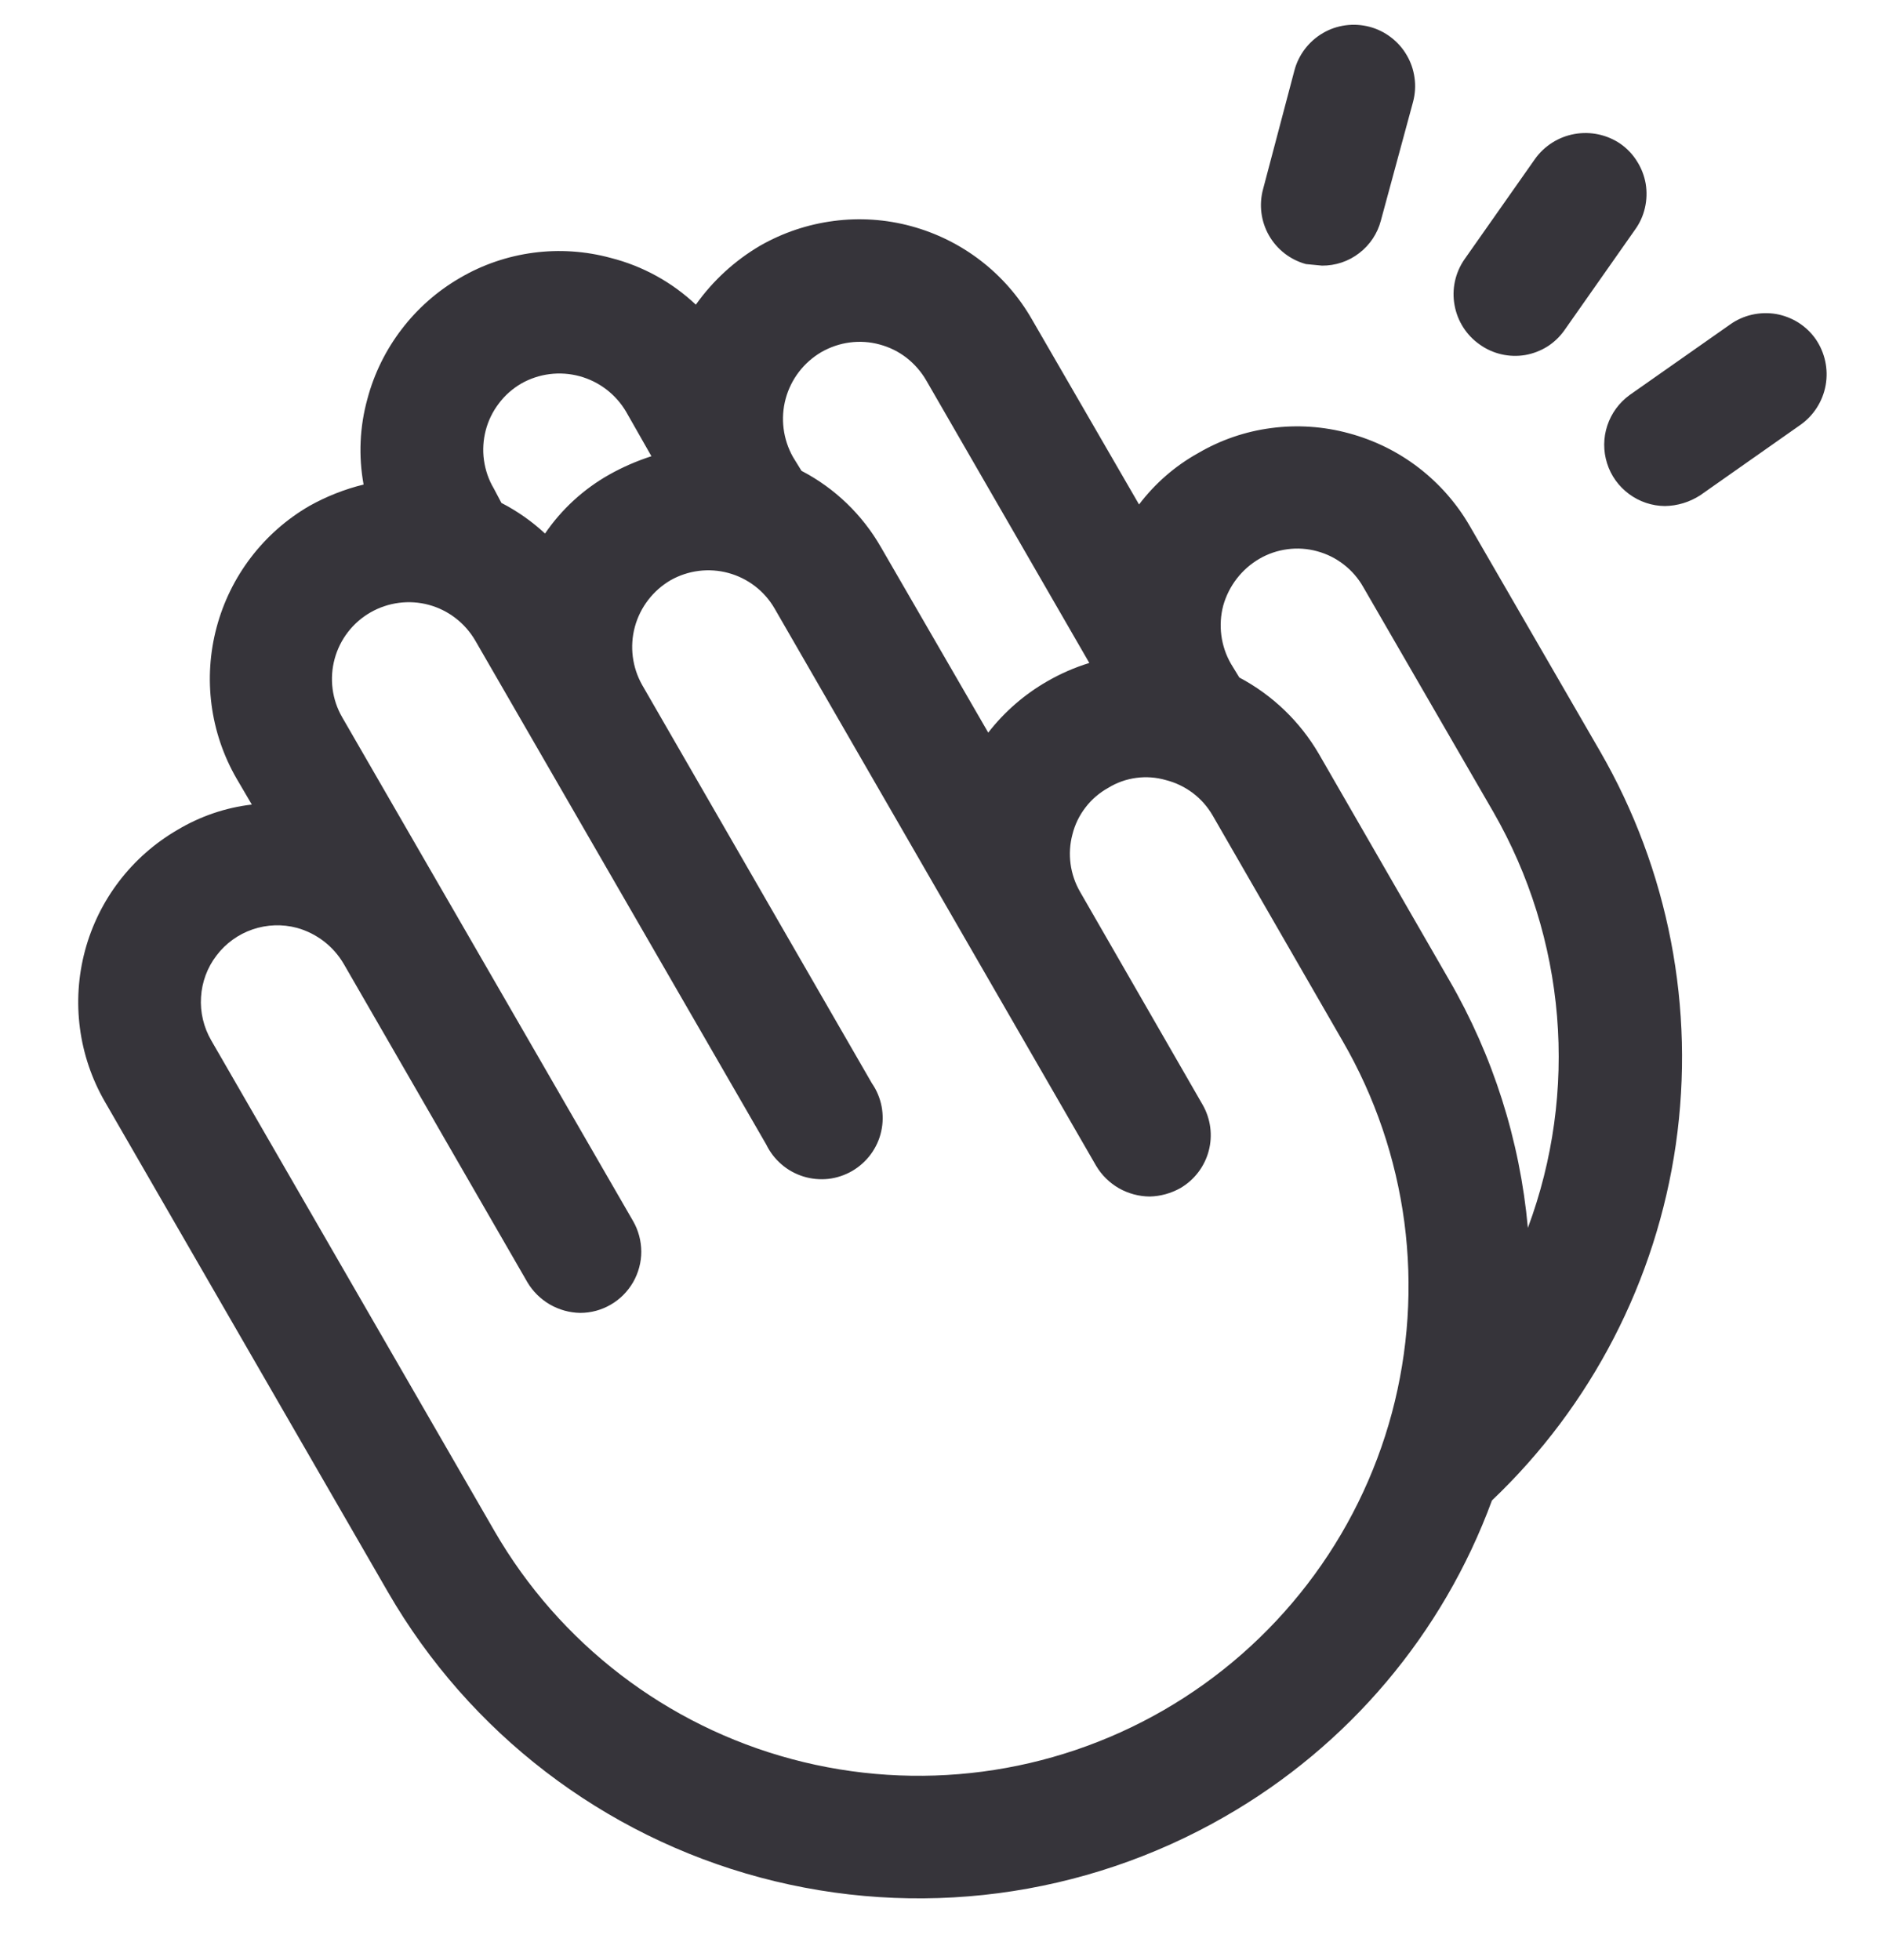 <svg width="23" height="24" viewBox="0 0 23 24" fill="none" xmlns="http://www.w3.org/2000/svg">
<path d="M18 6.441C17.84 6.164 17.626 5.921 17.372 5.726C17.118 5.531 16.828 5.389 16.519 5.306C16.21 5.222 15.888 5.2 15.571 5.242C15.253 5.283 14.948 5.388 14.672 5.55C14.39 5.707 14.145 5.921 13.95 6.178L12.637 3.909C12.478 3.632 12.265 3.388 12.012 3.193C11.758 2.997 11.469 2.854 11.16 2.77C10.851 2.686 10.528 2.664 10.211 2.706C9.893 2.747 9.587 2.85 9.309 3.009C8.999 3.191 8.73 3.438 8.522 3.731C8.229 3.455 7.871 3.258 7.481 3.159C7.173 3.075 6.85 3.053 6.533 3.095C6.216 3.137 5.91 3.241 5.634 3.403C5.357 3.563 5.114 3.777 4.92 4.031C4.725 4.285 4.582 4.575 4.5 4.884C4.405 5.226 4.389 5.585 4.453 5.934C4.22 5.991 3.996 6.08 3.787 6.197C3.228 6.522 2.82 7.056 2.653 7.682C2.486 8.307 2.573 8.973 2.897 9.534L3.084 9.853C2.763 9.89 2.453 9.996 2.175 10.162C1.616 10.486 1.208 11.018 1.041 11.642C0.874 12.266 0.961 12.931 1.284 13.491L4.753 19.5C5.749 21.221 7.387 22.477 9.308 22.992C11.229 23.507 13.276 23.239 15 22.247C16.512 21.381 17.671 20.01 18.272 18.375C19.491 17.216 20.284 15.68 20.524 14.015C20.763 12.35 20.436 10.653 19.594 9.197L18 6.441ZM10.059 4.312C10.166 4.251 10.284 4.21 10.407 4.194C10.53 4.178 10.654 4.186 10.774 4.219C10.893 4.251 11.005 4.306 11.103 4.382C11.2 4.458 11.282 4.552 11.344 4.659L13.341 8.119C13.161 8.174 12.988 8.25 12.825 8.344C12.546 8.504 12.3 8.718 12.103 8.972L10.79 6.703C10.562 6.304 10.224 5.978 9.816 5.766L9.712 5.597C9.59 5.38 9.557 5.124 9.622 4.883C9.687 4.643 9.844 4.438 10.059 4.312ZM6.384 4.697C6.601 4.574 6.857 4.542 7.098 4.607C7.338 4.672 7.543 4.829 7.669 5.044L7.978 5.587C7.799 5.645 7.626 5.72 7.462 5.812C7.148 5.989 6.878 6.236 6.675 6.534C6.515 6.385 6.335 6.259 6.141 6.159L6.047 5.981C5.984 5.875 5.944 5.757 5.927 5.635C5.91 5.513 5.918 5.388 5.949 5.269C5.98 5.15 6.035 5.038 6.11 4.94C6.184 4.841 6.278 4.759 6.384 4.697ZM14.25 20.944C12.872 21.739 11.235 21.954 9.699 21.543C8.162 21.132 6.852 20.127 6.056 18.75L2.587 12.741C2.494 12.58 2.45 12.396 2.462 12.211C2.473 12.026 2.539 11.848 2.652 11.701C2.764 11.553 2.918 11.442 3.093 11.382C3.269 11.322 3.458 11.315 3.637 11.363C3.878 11.43 4.083 11.588 4.209 11.803L6.459 15.703C6.526 15.816 6.621 15.909 6.734 15.975C6.847 16.04 6.975 16.076 7.106 16.078C7.238 16.078 7.367 16.043 7.48 15.977C7.594 15.911 7.688 15.816 7.754 15.702C7.819 15.588 7.854 15.459 7.854 15.328C7.853 15.196 7.819 15.067 7.753 14.953L4.191 8.784C4.066 8.568 4.033 8.311 4.098 8.07C4.163 7.829 4.321 7.624 4.537 7.5C4.754 7.376 5.011 7.342 5.251 7.407C5.492 7.472 5.697 7.631 5.822 7.847L9.384 14.016C9.429 14.109 9.493 14.192 9.571 14.259C9.649 14.327 9.741 14.377 9.84 14.408C9.938 14.438 10.042 14.448 10.145 14.437C10.248 14.425 10.347 14.392 10.437 14.34C10.526 14.288 10.604 14.218 10.665 14.135C10.726 14.052 10.77 13.957 10.792 13.856C10.815 13.755 10.816 13.65 10.797 13.549C10.777 13.447 10.737 13.351 10.678 13.266L7.866 8.391C7.743 8.174 7.71 7.918 7.775 7.677C7.84 7.437 7.997 7.232 8.212 7.106C8.428 6.984 8.683 6.952 8.921 7.017C9.16 7.082 9.364 7.239 9.487 7.453L13.425 14.278C13.493 14.392 13.589 14.486 13.704 14.552C13.819 14.617 13.949 14.652 14.081 14.653C14.213 14.65 14.341 14.614 14.456 14.55C14.627 14.45 14.752 14.287 14.803 14.095C14.854 13.904 14.827 13.7 14.728 13.528L13.228 10.922C13.105 10.709 13.071 10.456 13.134 10.219C13.164 10.098 13.219 9.985 13.295 9.887C13.371 9.788 13.466 9.707 13.575 9.647C13.679 9.583 13.796 9.542 13.917 9.526C14.038 9.51 14.161 9.519 14.278 9.553C14.397 9.583 14.509 9.637 14.608 9.711C14.706 9.785 14.788 9.878 14.85 9.984L16.444 12.75C16.839 13.432 17.095 14.185 17.199 14.966C17.302 15.747 17.25 16.541 17.047 17.302C16.843 18.063 16.491 18.777 16.011 19.401C15.531 20.026 14.933 20.55 14.25 20.944ZM18.712 15.037C18.615 13.967 18.286 12.93 17.747 12L16.153 9.234C15.922 8.837 15.584 8.512 15.178 8.297L15.075 8.128C14.951 7.912 14.918 7.656 14.981 7.416C15.049 7.175 15.207 6.97 15.422 6.844C15.528 6.782 15.646 6.742 15.768 6.726C15.889 6.71 16.013 6.718 16.132 6.751C16.25 6.783 16.361 6.838 16.458 6.914C16.555 6.989 16.637 7.084 16.697 7.191L18.291 9.947C18.73 10.712 18.996 11.565 19.069 12.445C19.142 13.325 19.02 14.21 18.712 15.037ZM15.469 2.316L15.853 0.862C15.878 0.767 15.922 0.678 15.982 0.599C16.042 0.521 16.116 0.455 16.202 0.405C16.287 0.355 16.381 0.323 16.479 0.31C16.577 0.297 16.676 0.303 16.772 0.328C16.867 0.353 16.957 0.397 17.035 0.457C17.114 0.517 17.18 0.592 17.229 0.677C17.279 0.762 17.311 0.856 17.324 0.954C17.338 1.052 17.331 1.151 17.306 1.247L16.912 2.7C16.871 2.859 16.777 3 16.646 3.1C16.516 3.201 16.355 3.254 16.191 3.253L15.994 3.234C15.803 3.182 15.64 3.056 15.541 2.883C15.443 2.711 15.417 2.507 15.469 2.316ZM17.934 3.178L18.797 1.95C18.912 1.787 19.087 1.676 19.283 1.641C19.48 1.606 19.682 1.649 19.847 1.762C19.928 1.819 19.997 1.892 20.049 1.976C20.102 2.059 20.138 2.153 20.155 2.25C20.171 2.348 20.168 2.448 20.146 2.544C20.124 2.641 20.083 2.732 20.025 2.812L19.162 4.041C19.106 4.121 19.035 4.19 18.952 4.243C18.869 4.295 18.776 4.331 18.679 4.348C18.583 4.364 18.483 4.361 18.388 4.339C18.292 4.317 18.201 4.276 18.122 4.219C17.959 4.105 17.849 3.932 17.814 3.737C17.778 3.542 17.822 3.341 17.934 3.178ZM22.05 5.203L20.822 6.066C20.693 6.149 20.544 6.195 20.39 6.197C20.232 6.196 20.078 6.144 19.951 6.05C19.824 5.956 19.729 5.825 19.682 5.674C19.634 5.523 19.635 5.361 19.685 5.211C19.735 5.06 19.831 4.93 19.959 4.837L21.187 3.975C21.268 3.917 21.359 3.876 21.456 3.854C21.552 3.832 21.652 3.829 21.75 3.845C21.847 3.862 21.941 3.898 22.024 3.95C22.108 4.003 22.18 4.072 22.237 4.153C22.35 4.318 22.394 4.52 22.359 4.717C22.324 4.913 22.213 5.088 22.05 5.203Z" fill="#36343A"/>
</svg>
